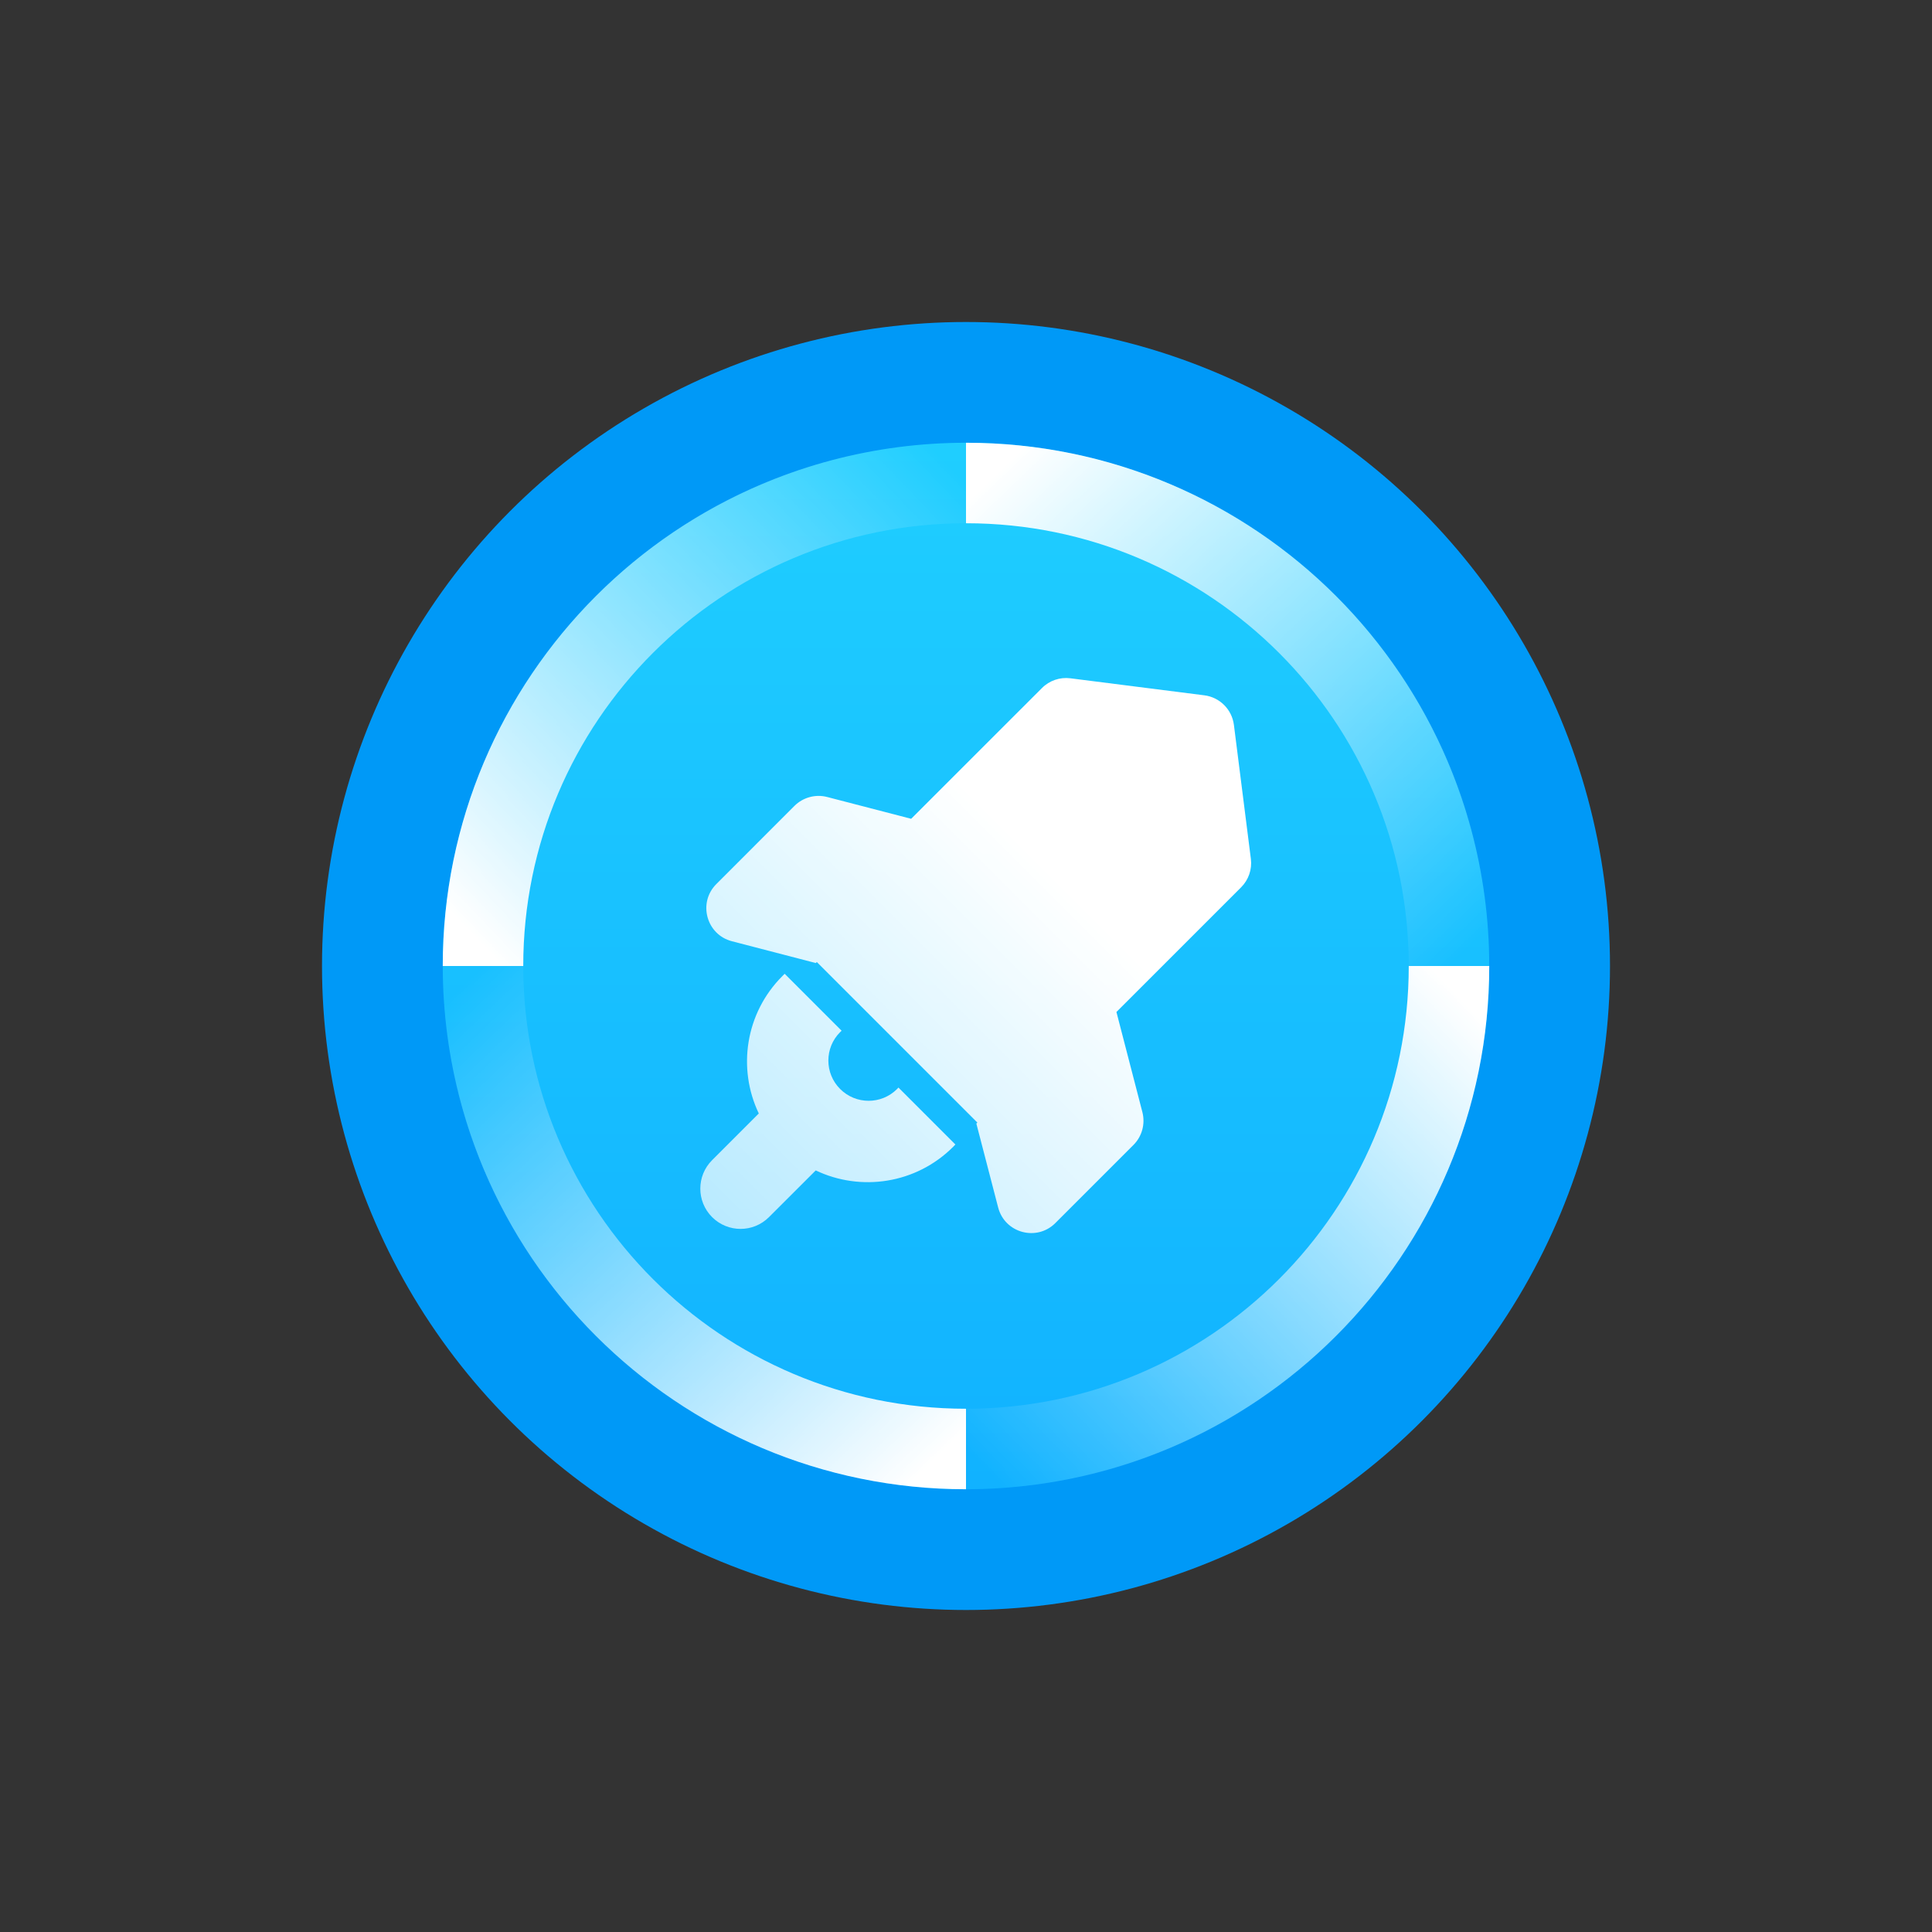 <svg width="36" height="36" viewBox="0 0 36 36" fill="none" xmlns="http://www.w3.org/2000/svg">
<rect x="0" y="0" width="36" height="36" fill="#333333" stroke="none"/>
<circle cx="18" cy="18" r="12" fill="#0099F7"/>
<circle cx="18" cy="18" r="9.75" fill="url(#paint0_linear)"/>
<path fill-rule="evenodd" clip-rule="evenodd" d="M26.25 18H27.75C27.75 12.615 23.385 8.25 18 8.25V9.75C22.556 9.75 26.25 13.444 26.25 18Z" fill="url(#paint1_linear)"/>
<path fill-rule="evenodd" clip-rule="evenodd" d="M18 9.75L18 8.25C12.615 8.25 8.25 12.615 8.25 18L9.75 18C9.75 13.444 13.444 9.75 18 9.75Z" fill="url(#paint2_linear)"/>
<path fill-rule="evenodd" clip-rule="evenodd" d="M9.75 18L8.25 18C8.25 23.385 12.615 27.75 18 27.75L18 26.25C13.444 26.25 9.75 22.556 9.75 18Z" fill="url(#paint3_linear)"/>
<path fill-rule="evenodd" clip-rule="evenodd" d="M18 26.25L18 27.75C23.385 27.75 27.75 23.385 27.75 18L26.25 18C26.25 22.556 22.556 26.25 18 26.25Z" fill="url(#paint4_linear)"/>
<path fill-rule="evenodd" clip-rule="evenodd" d="M15.22 17.926L18.212 20.918L18.193 20.936L18.599 22.499C18.722 22.976 19.317 23.138 19.665 22.79L21.121 21.334C21.28 21.175 21.343 20.943 21.287 20.724L20.803 18.857L23.127 16.533C23.266 16.394 23.333 16.198 23.308 16.003L22.992 13.507C22.955 13.219 22.728 12.992 22.44 12.956L19.945 12.639C19.75 12.614 19.554 12.681 19.415 12.821L16.978 15.257L15.414 14.851C15.195 14.794 14.963 14.858 14.803 15.017L13.348 16.473C13 16.821 13.162 17.416 13.639 17.539L15.202 17.945L15.22 17.926ZM14.621 18.145C14.607 18.159 14.593 18.173 14.579 18.187C13.886 18.88 13.739 19.912 14.139 20.748L13.269 21.618C12.976 21.911 12.976 22.386 13.269 22.679C13.562 22.972 14.037 22.972 14.329 22.679L15.2 21.809C16.036 22.208 17.068 22.062 17.761 21.369C17.775 21.355 17.789 21.341 17.802 21.326L16.741 20.265C16.733 20.275 16.725 20.284 16.716 20.292C16.423 20.585 15.948 20.585 15.655 20.292C15.362 19.999 15.362 19.524 15.655 19.232C15.664 19.223 15.673 19.214 15.682 19.206L14.621 18.145Z" fill="url(#paint5_linear)"/>
<defs>
<linearGradient id="paint0_linear" x1="18" y1="8.25" x2="18" y2="27.75" gradientUnits="userSpaceOnUse">
<stop stop-color="#1FCEFF"/>
<stop offset="1" stop-color="#11B2FF"/>
</linearGradient>
<linearGradient id="paint1_linear" x1="18.375" y1="9" x2="27" y2="18" gradientUnits="userSpaceOnUse">
<stop stop-color="white"/>
<stop offset="1" stop-color="white" stop-opacity="0"/>
</linearGradient>
<linearGradient id="paint2_linear" x1="9" y1="17.625" x2="18" y2="9" gradientUnits="userSpaceOnUse">
<stop stop-color="white"/>
<stop offset="1" stop-color="white" stop-opacity="0"/>
</linearGradient>
<linearGradient id="paint3_linear" x1="17.625" y1="27" x2="9" y2="18" gradientUnits="userSpaceOnUse">
<stop stop-color="white"/>
<stop offset="1" stop-color="white" stop-opacity="0"/>
</linearGradient>
<linearGradient id="paint4_linear" x1="27" y1="18.375" x2="18" y2="27" gradientUnits="userSpaceOnUse">
<stop stop-color="white"/>
<stop offset="1" stop-color="white" stop-opacity="0"/>
</linearGradient>
<linearGradient id="paint5_linear" x1="22.905" y1="13.232" x2="13.364" y2="22.774" gradientUnits="userSpaceOnUse">
<stop offset="0.333" stop-color="white"/>
<stop offset="1" stop-color="white" stop-opacity="0.7"/>
</linearGradient>
</defs>
</svg>
